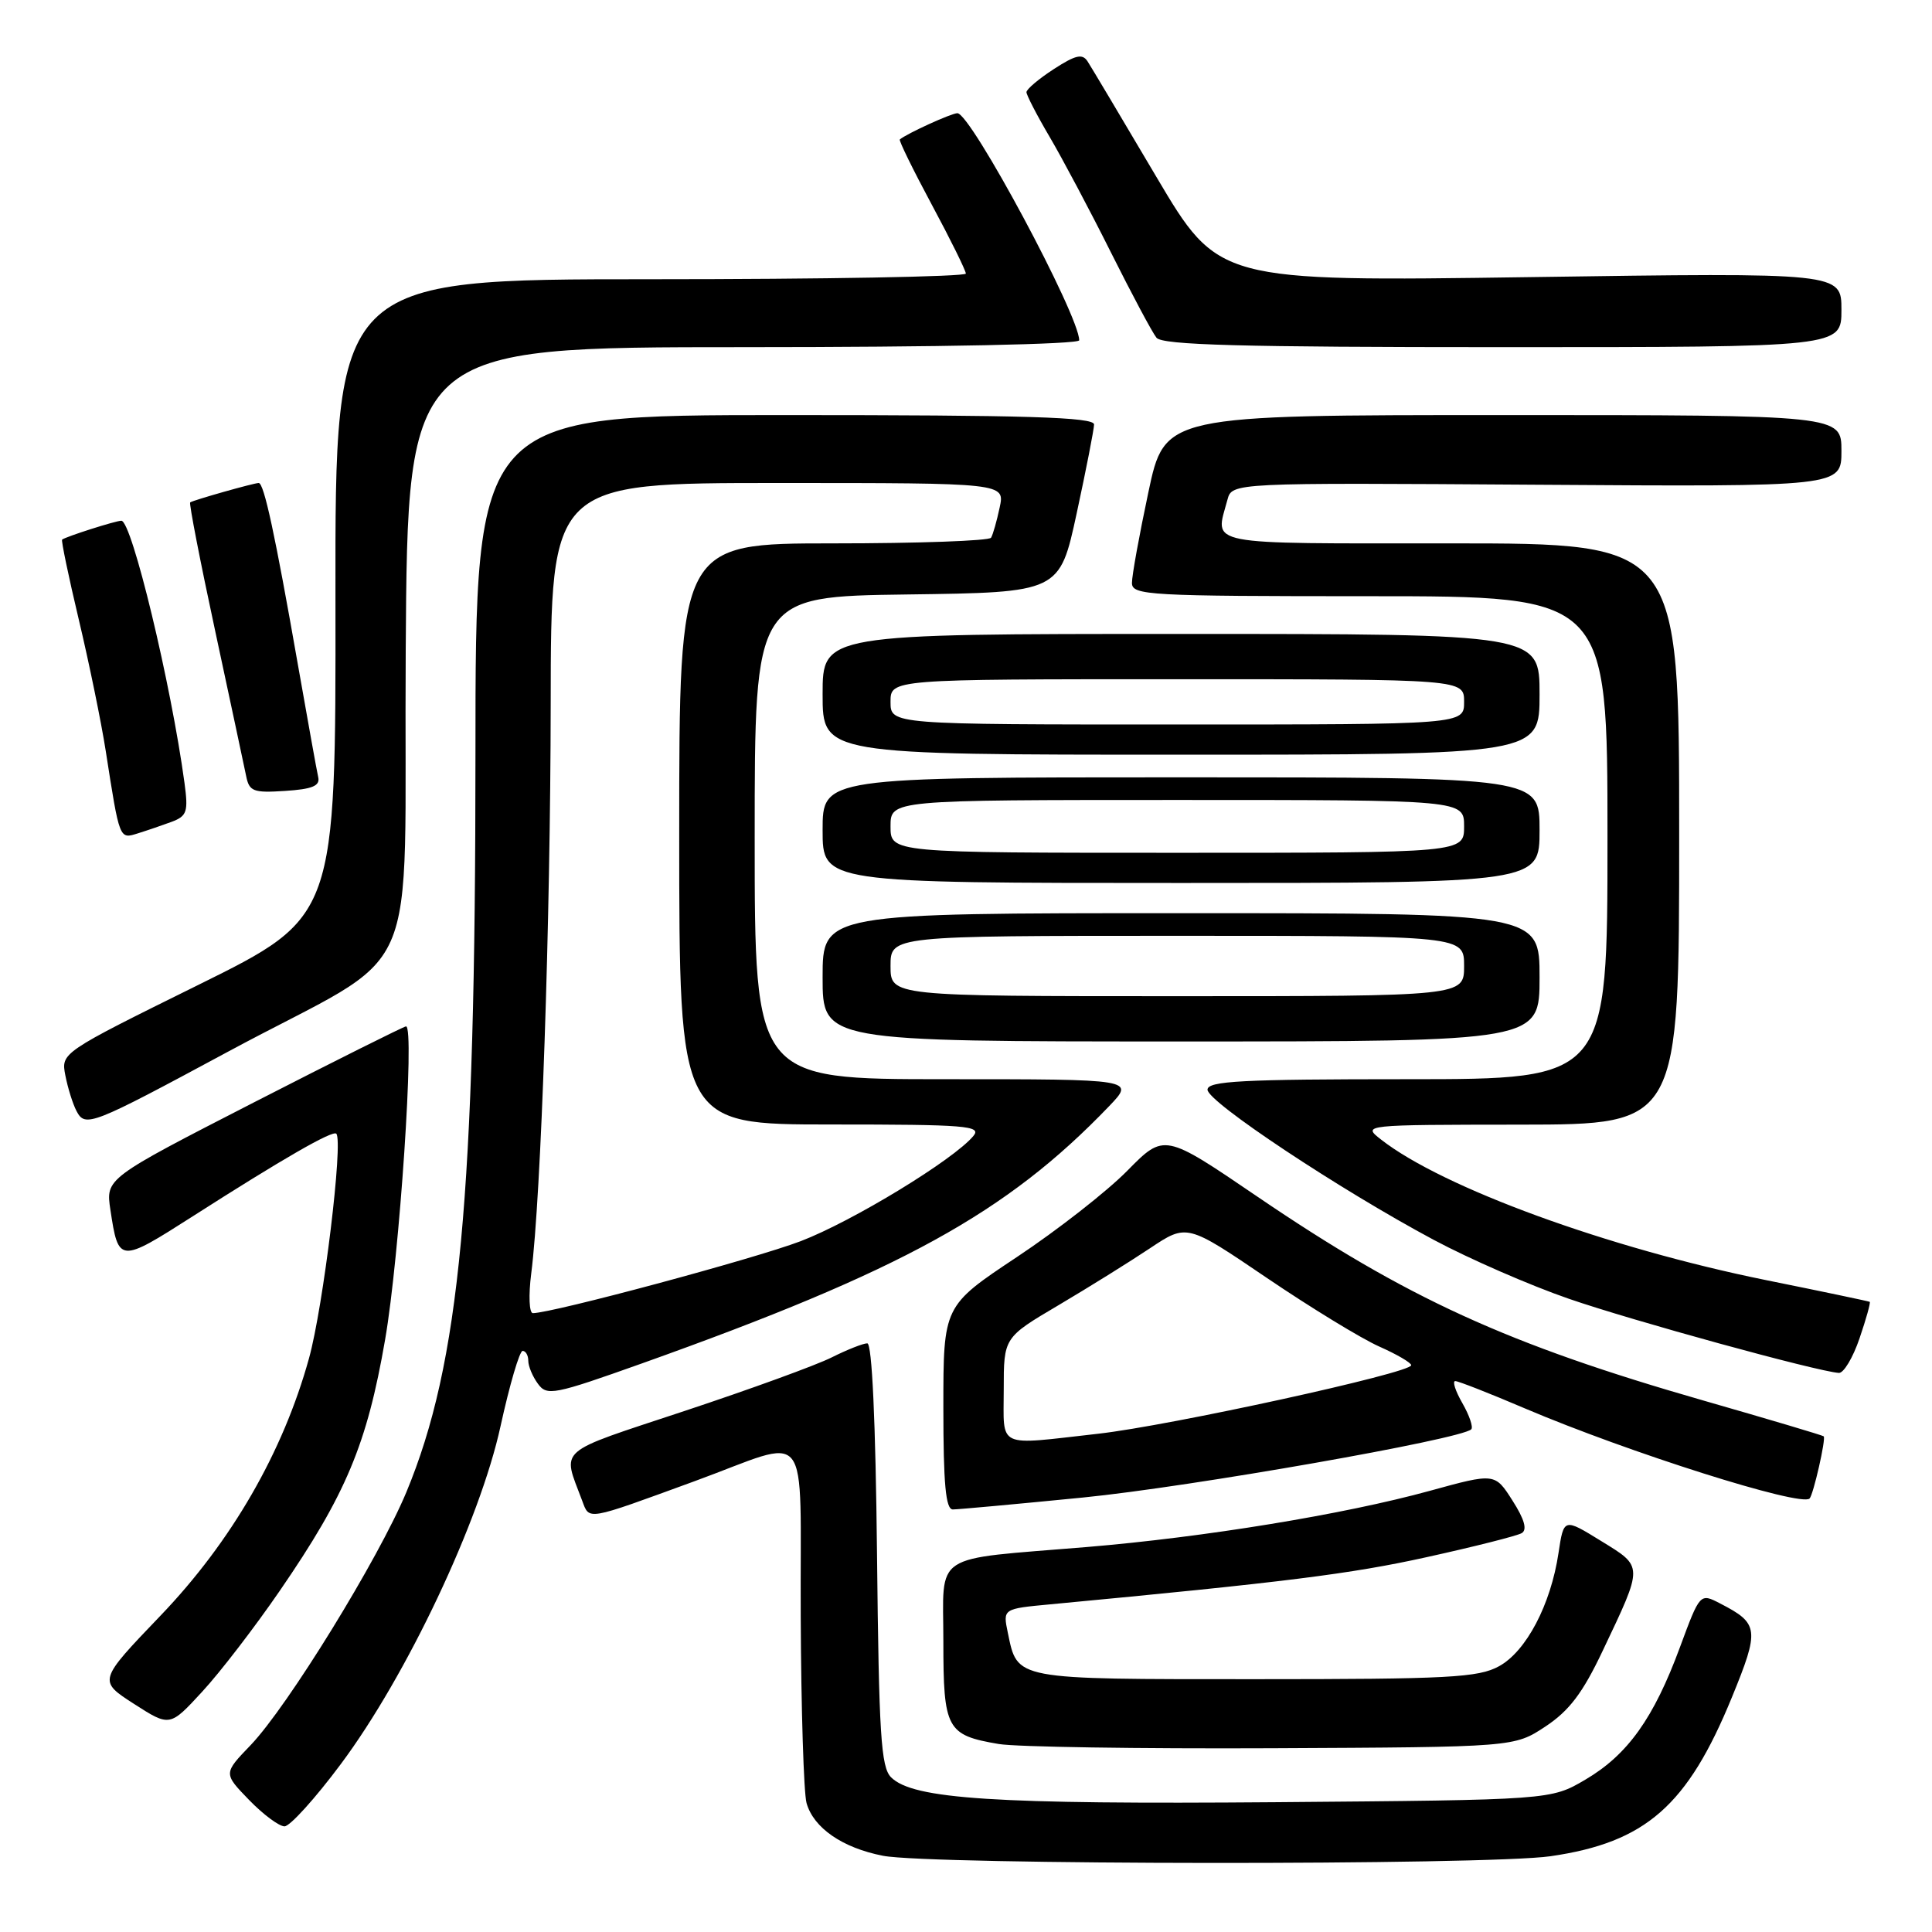 <?xml version="1.0" encoding="UTF-8" standalone="no"?>
<!DOCTYPE svg PUBLIC "-//W3C//DTD SVG 1.1//EN" "http://www.w3.org/Graphics/SVG/1.1/DTD/svg11.dtd" >
<svg xmlns="http://www.w3.org/2000/svg" xmlns:xlink="http://www.w3.org/1999/xlink" version="1.1" viewBox="0 0 256 256">
 <g >
 <path fill="currentColor"
d=" M 205.45 245.96 C 218.06 244.13 223.60 239.28 229.49 224.89 C 233.17 215.90 233.07 215.12 227.95 212.48 C 225.26 211.08 225.26 211.08 222.60 218.27 C 219.13 227.68 215.67 232.52 210.07 235.81 C 205.50 238.50 205.50 238.50 169.05 238.80 C 131.83 239.10 120.97 238.40 118.07 235.50 C 116.73 234.16 116.46 229.81 116.21 205.97 C 116.02 188.27 115.55 178.00 114.92 178.00 C 114.37 178.00 112.25 178.84 110.21 179.86 C 108.17 180.89 99.40 184.08 90.71 186.96 C 73.46 192.68 74.50 191.77 77.13 198.82 C 78.13 201.47 77.52 201.57 92.00 196.28 C 107.79 190.51 105.98 188.21 106.10 214.13 C 106.15 226.44 106.50 237.58 106.87 238.91 C 107.80 242.21 111.62 244.85 117.00 245.90 C 123.29 247.13 196.99 247.18 205.45 245.96 Z  M 45.16 233.75 C 53.90 222.04 63.60 201.51 66.33 188.95 C 67.53 183.48 68.84 179.01 69.25 179.00 C 69.66 179.00 70.00 179.59 70.00 180.31 C 70.00 181.03 70.57 182.40 71.28 183.36 C 72.47 185.00 73.38 184.82 85.03 180.67 C 119.46 168.39 133.37 160.74 146.95 146.59 C 150.39 143.00 150.39 143.00 125.20 143.00 C 100.00 143.00 100.00 143.00 100.00 111.02 C 100.00 79.04 100.00 79.04 120.20 78.77 C 140.40 78.50 140.40 78.50 142.67 68.00 C 143.92 62.22 144.95 56.94 144.97 56.25 C 144.99 55.27 136.15 55.00 104.00 55.00 C 63.00 55.00 63.00 55.00 63.00 100.03 C 63.00 158.66 60.94 180.65 53.84 197.73 C 50.17 206.54 38.11 226.13 33.20 231.25 C 29.60 234.99 29.60 234.99 33.00 238.50 C 34.86 240.42 36.98 242.00 37.70 242.00 C 38.42 242.00 41.78 238.29 45.16 233.75 Z  M 204.78 228.77 C 207.94 226.68 209.72 224.32 212.35 218.77 C 217.79 207.31 217.79 207.66 212.14 204.18 C 207.21 201.14 207.21 201.14 206.51 205.78 C 205.49 212.62 202.23 218.82 198.62 220.79 C 195.88 222.29 191.96 222.50 166.29 222.50 C 134.19 222.50 134.85 222.62 133.54 216.34 C 132.88 213.17 132.88 213.17 139.19 212.58 C 170.25 209.65 179.01 208.55 189.00 206.34 C 195.32 204.95 201.01 203.51 201.63 203.15 C 202.39 202.71 202.01 201.33 200.41 198.83 C 198.08 195.17 198.08 195.17 189.43 197.55 C 178.12 200.66 159.59 203.69 144.00 204.99 C 123.18 206.72 125.00 205.52 125.00 217.49 C 125.00 229.12 125.43 229.92 132.34 231.09 C 134.63 231.48 150.93 231.73 168.58 231.65 C 200.65 231.50 200.65 231.50 204.78 228.77 Z  M 37.09 210.76 C 45.84 198.02 48.63 191.38 51.03 177.50 C 52.94 166.50 54.98 136.00 53.80 136.00 C 53.53 136.00 44.46 140.53 33.65 146.07 C 14.00 156.15 14.00 156.15 14.63 160.32 C 15.70 167.38 15.81 167.38 25.52 161.18 C 37.48 153.53 44.07 149.74 44.56 150.22 C 45.51 151.17 42.84 173.16 40.94 180.00 C 37.49 192.46 30.66 204.29 21.25 214.10 C 13.00 222.71 13.00 222.71 17.75 225.77 C 22.50 228.82 22.50 228.82 26.79 224.16 C 29.16 221.60 33.79 215.57 37.09 210.76 Z  M 143.50 198.43 C 157.79 197.01 193.62 190.71 194.95 189.39 C 195.23 189.10 194.70 187.55 193.78 185.94 C 192.85 184.32 192.42 183.00 192.83 183.00 C 193.23 183.00 197.37 184.62 202.03 186.61 C 215.80 192.47 238.63 199.70 239.78 198.56 C 240.28 198.05 241.97 190.64 241.65 190.32 C 241.52 190.19 234.36 188.06 225.72 185.58 C 199.73 178.12 186.41 172.03 166.61 158.56 C 154.27 150.16 154.27 150.16 149.38 155.12 C 146.70 157.85 140.11 163.00 134.75 166.56 C 125.00 173.04 125.00 173.04 125.00 186.52 C 125.00 196.63 125.31 200.00 126.25 200.01 C 126.94 200.01 134.70 199.30 143.50 198.43 Z  M 246.40 177.33 C 247.28 174.76 247.88 172.59 247.75 172.50 C 247.61 172.42 241.43 171.12 234.00 169.62 C 213.08 165.38 191.16 157.38 183.00 151.00 C 180.50 149.04 180.50 149.04 201.50 149.02 C 222.50 149.00 222.50 149.00 222.50 110.50 C 222.50 72.00 222.50 72.00 192.25 72.00 C 159.07 72.00 160.99 72.37 162.64 66.23 C 163.24 63.96 163.24 63.96 203.62 64.23 C 244.00 64.50 244.00 64.50 244.00 59.75 C 244.00 55.00 244.00 55.00 199.17 55.00 C 154.33 55.00 154.33 55.00 152.16 65.25 C 150.96 70.89 149.98 76.29 149.99 77.25 C 150.00 78.88 152.17 79.00 181.50 79.00 C 213.00 79.00 213.00 79.00 213.00 111.00 C 213.00 143.00 213.00 143.00 186.50 143.00 C 164.53 143.00 160.00 143.24 160.00 144.39 C 160.00 146.00 177.55 157.65 190.00 164.30 C 194.68 166.80 202.71 170.31 207.87 172.09 C 216.25 174.99 240.71 181.71 243.66 181.92 C 244.29 181.96 245.53 179.90 246.40 177.33 Z  M 30.09 139.42 C 56.64 125.11 53.46 132.26 53.76 86.18 C 54.02 46.00 54.02 46.00 98.51 46.00 C 124.45 46.00 143.00 45.62 143.00 45.09 C 143.00 41.79 128.64 15.00 126.86 15.00 C 126.07 15.00 120.17 17.69 119.23 18.48 C 119.08 18.61 120.98 22.49 123.46 27.11 C 125.94 31.72 127.97 35.84 127.98 36.25 C 127.99 36.66 109.19 37.00 86.20 37.00 C 44.40 37.00 44.40 37.00 44.45 79.25 C 44.50 121.50 44.50 121.50 26.29 130.50 C 8.08 139.50 8.08 139.50 8.66 142.50 C 8.98 144.15 9.64 146.27 10.14 147.22 C 11.30 149.43 12.06 149.13 30.09 139.42 Z  M 204.00 129.50 C 204.00 121.00 204.00 121.00 156.50 121.00 C 109.00 121.00 109.00 121.00 109.00 129.50 C 109.00 138.00 109.00 138.00 156.50 138.00 C 204.00 138.00 204.00 138.00 204.00 129.50 Z  M 204.00 110.00 C 204.00 103.00 204.00 103.00 156.50 103.00 C 109.00 103.00 109.00 103.00 109.00 110.00 C 109.00 117.00 109.00 117.00 156.50 117.00 C 204.00 117.00 204.00 117.00 204.00 110.00 Z  M 22.76 108.89 C 24.77 108.13 24.96 107.56 24.45 103.77 C 22.67 90.61 17.46 69.00 16.08 69.00 C 15.33 69.00 8.78 71.09 8.23 71.50 C 8.09 71.61 9.08 76.38 10.44 82.10 C 11.80 87.82 13.41 95.65 14.01 99.50 C 15.86 111.35 15.80 111.20 18.28 110.42 C 19.50 110.04 21.52 109.35 22.76 108.89 Z  M 42.17 103.00 C 41.98 102.18 40.77 95.43 39.46 88.00 C 36.44 70.78 34.98 64.00 34.28 64.00 C 33.64 64.00 25.65 66.26 25.20 66.57 C 25.03 66.68 26.52 74.36 28.52 83.64 C 30.51 92.91 32.35 101.54 32.61 102.80 C 33.02 104.87 33.54 105.08 37.78 104.80 C 41.36 104.57 42.42 104.14 42.17 103.00 Z  M 204.00 92.00 C 204.00 84.00 204.00 84.00 156.50 84.00 C 109.00 84.00 109.00 84.00 109.00 92.00 C 109.00 100.00 109.00 100.00 156.50 100.00 C 204.00 100.00 204.00 100.00 204.00 92.00 Z  M 244.00 41.06 C 244.00 36.12 244.00 36.12 202.72 36.72 C 161.44 37.31 161.44 37.31 153.21 23.41 C 148.69 15.76 144.60 8.89 144.12 8.15 C 143.43 7.07 142.55 7.27 139.64 9.15 C 137.65 10.44 136.02 11.82 136.01 12.21 C 136.01 12.59 137.39 15.27 139.09 18.15 C 140.78 21.03 144.44 27.91 147.20 33.44 C 149.97 38.97 152.68 44.06 153.24 44.75 C 154.02 45.72 164.43 46.00 199.12 46.00 C 244.00 46.00 244.00 46.00 244.00 41.06 Z  M 70.39 168.75 C 71.70 158.59 72.94 122.18 72.97 93.25 C 73.00 64.00 73.00 64.00 103.08 64.00 C 133.16 64.00 133.16 64.00 132.46 67.25 C 132.08 69.04 131.57 70.84 131.32 71.25 C 131.08 71.66 121.68 72.00 110.44 72.00 C 90.00 72.00 90.00 72.00 90.00 110.50 C 90.00 149.00 90.00 149.00 110.12 149.00 C 128.02 149.00 130.11 149.17 128.98 150.52 C 126.37 153.67 112.95 161.84 106.10 164.46 C 100.00 166.79 73.23 173.98 70.61 174.00 C 70.12 174.00 70.02 171.65 70.39 168.75 Z  M 133.00 184.11 C 133.00 177.23 133.00 177.23 140.25 172.95 C 144.24 170.59 149.70 167.19 152.38 165.40 C 157.27 162.14 157.27 162.14 167.88 169.34 C 173.72 173.30 180.41 177.38 182.75 178.42 C 185.09 179.46 187.00 180.57 186.99 180.90 C 186.99 181.92 155.02 188.91 145.50 189.98 C 131.88 191.51 133.00 192.04 133.00 184.11 Z  M 118.00 128.00 C 118.00 124.00 118.00 124.00 156.00 124.00 C 194.00 124.00 194.00 124.00 194.00 128.00 C 194.00 132.00 194.00 132.00 156.00 132.00 C 118.00 132.00 118.00 132.00 118.00 128.00 Z  M 118.00 109.50 C 118.00 106.00 118.00 106.00 156.00 106.00 C 194.00 106.00 194.00 106.00 194.00 109.50 C 194.00 113.00 194.00 113.00 156.00 113.00 C 118.00 113.00 118.00 113.00 118.00 109.50 Z  M 118.00 93.00 C 118.00 90.00 118.00 90.00 156.00 90.00 C 194.00 90.00 194.00 90.00 194.00 93.00 C 194.00 96.00 194.00 96.00 156.00 96.00 C 118.00 96.00 118.00 96.00 118.00 93.00 Z "/>
</g>
</svg>